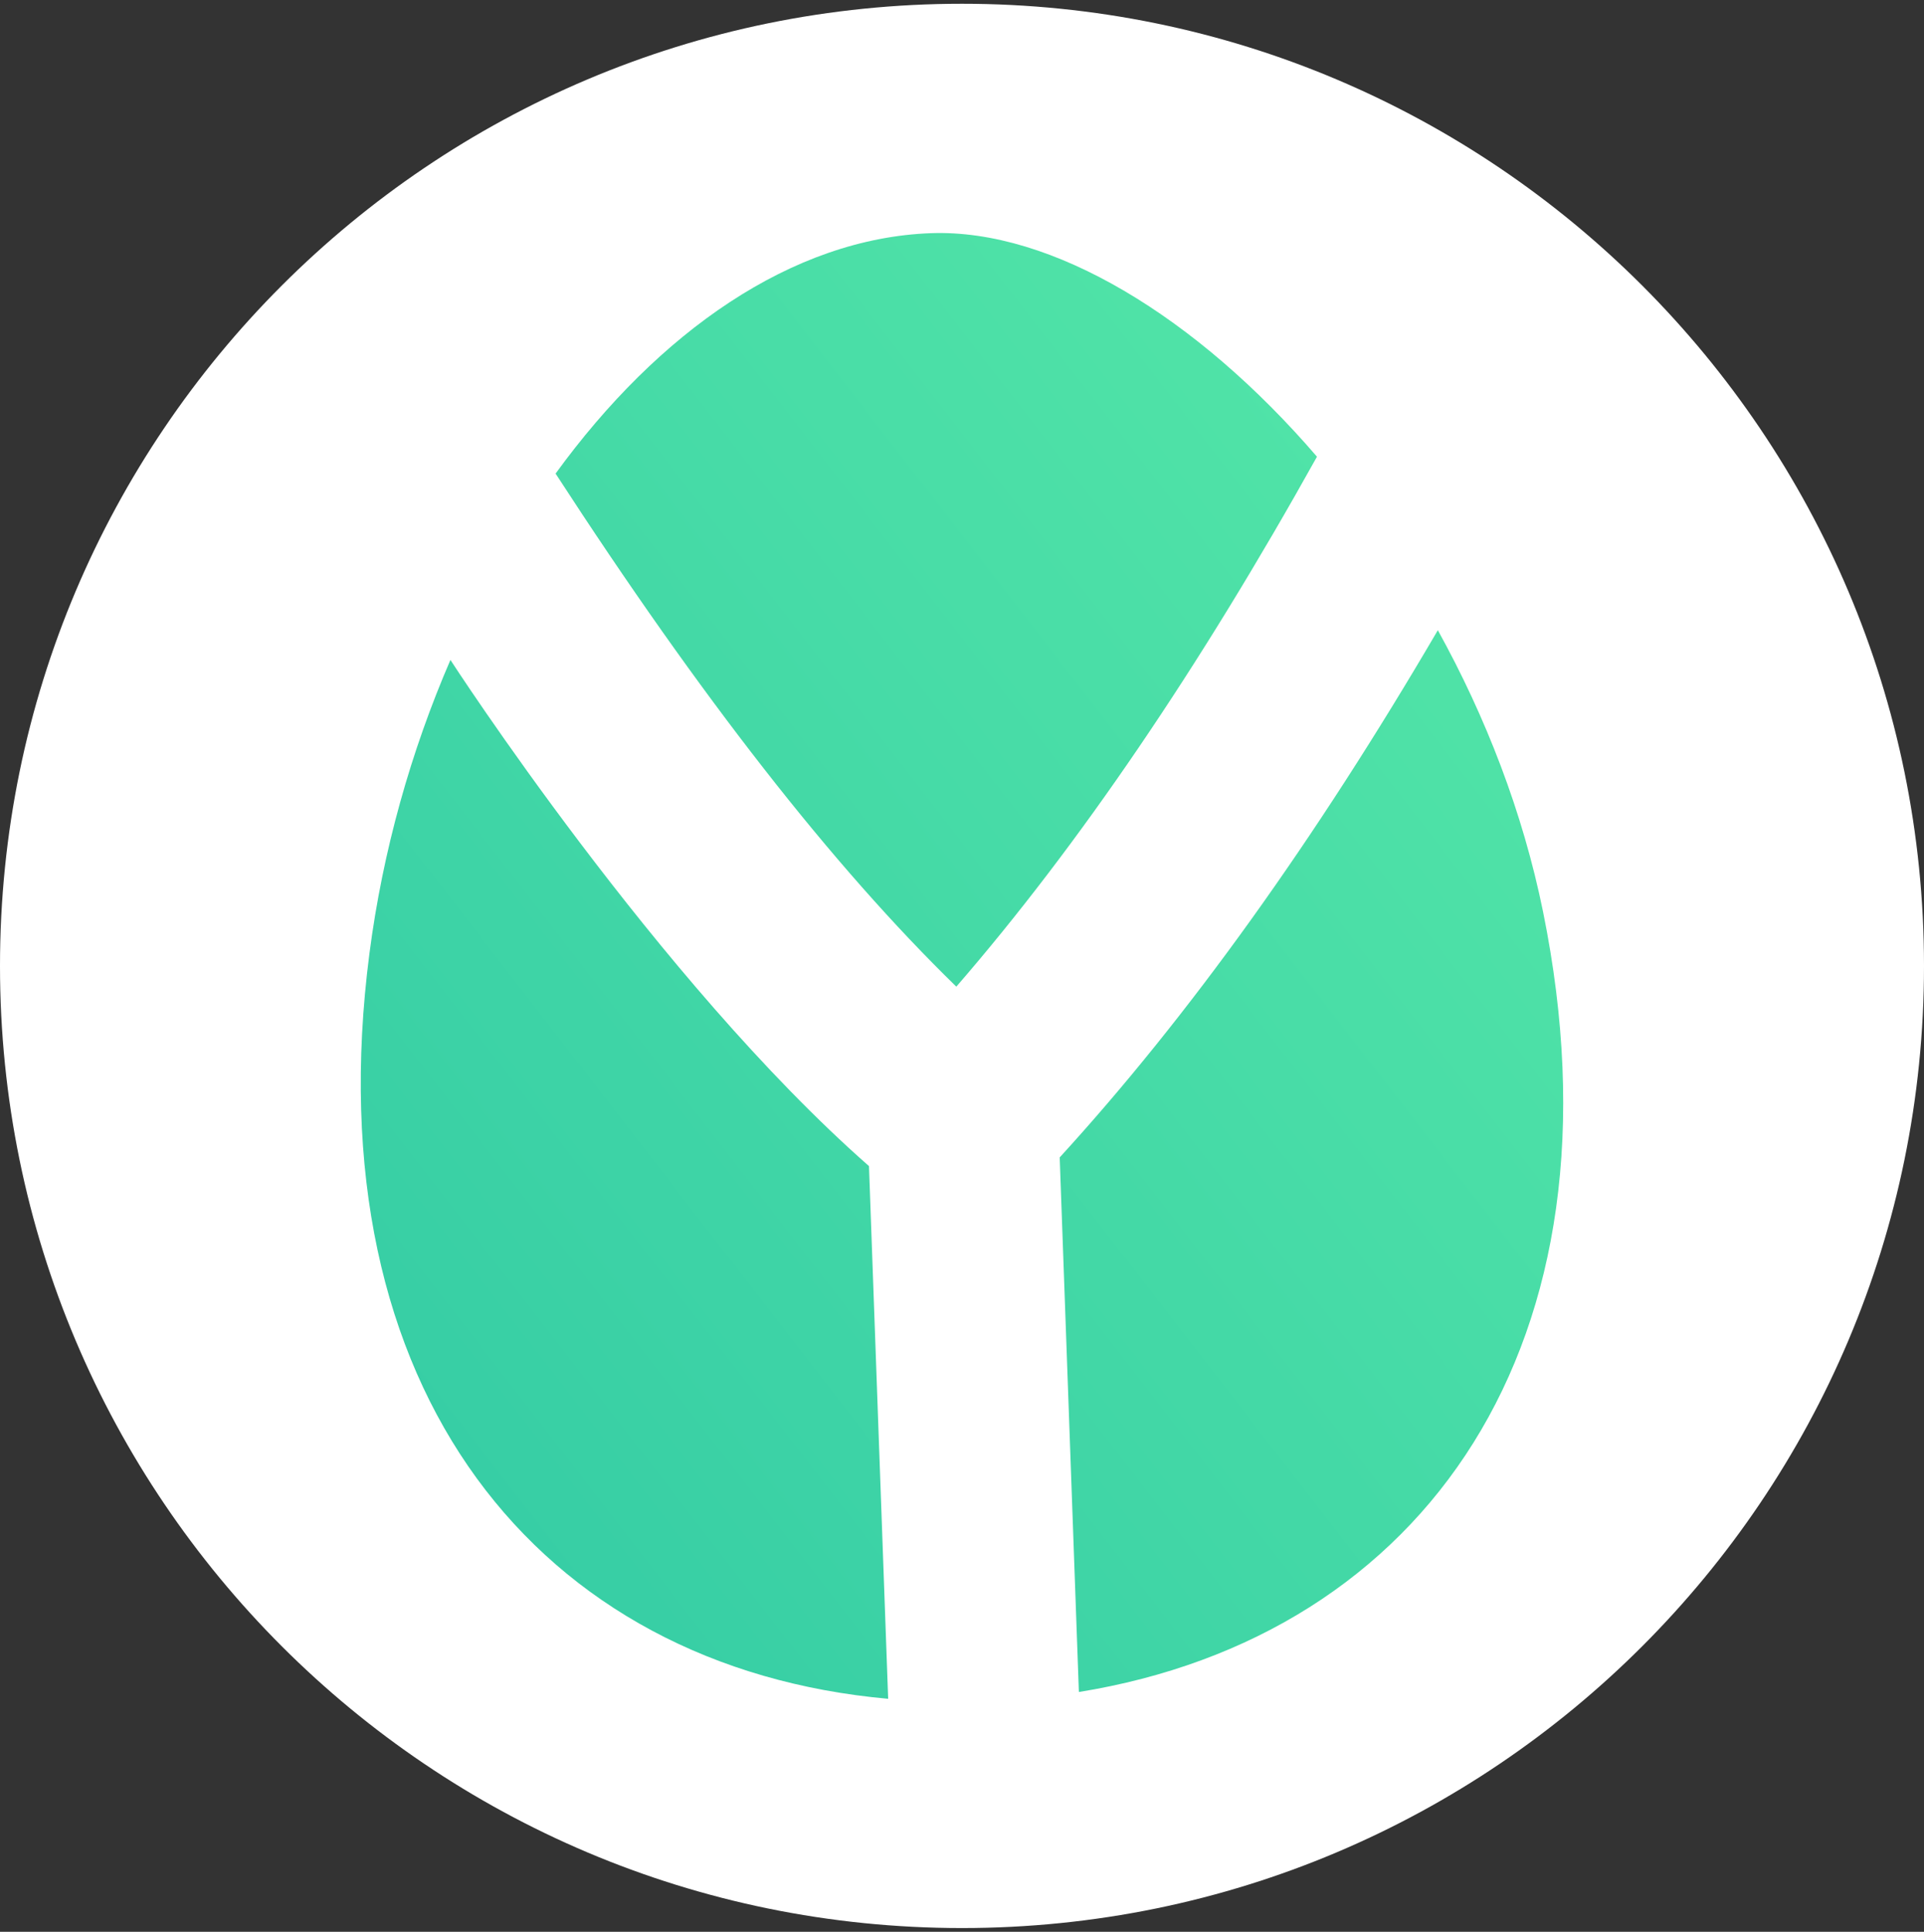 <svg width="512" height="514" xmlns="http://www.w3.org/2000/svg" xmlns:xlink="http://www.w3.org/1999/xlink" overflow="hidden"><rect width="100%" height="100%" fill="#333333" stroke="none"/><defs><clipPath id="clip0"><rect x="-688" y="70" width="512" height="514"/></clipPath><clipPath id="clip1"><path d="M-688 327C-688 185.615-573.385 71-432 71-290.615 71-176 185.615-176 327-176 468.385-290.615 583-432 583-573.385 583-688 468.385-688 327Z" fill-rule="evenodd" clip-rule="evenodd"/></clipPath><clipPath id="clip2"><rect x="-688" y="71" width="512" height="512"/></clipPath><clipPath id="clip3"><rect x="-688" y="71" width="512" height="512"/></clipPath><linearGradient x1="-416.302" y1="-461.358" x2="-1285.9" y2="211.589" gradientUnits="userSpaceOnUse" spreadMethod="pad" id="fill4"><stop offset="0" stop-color="#68F7AA" stop-opacity="1"/><stop offset="1" stop-color="#19B5A2" stop-opacity="1"/></linearGradient></defs><g clip-path="url(#clip0)" transform="translate(688 -70)"><g clip-path="url(#clip1)"><g clip-path="url(#clip2)"><g clip-path="url(#clip3)"><path d="M-688 71-176 71-176 583-688 583Z" fill="#FFFFFF" fill-rule="nonzero" fill-opacity="1"/><path d="M-337.537 191.514C-368.794 247.64-400.924 294.916-433.513 332.517-466.424 300.465-501.588 255.435-540.153 196.008-512.758 158.315-477.226 133.37-440.224 132.04-408.002 130.894-369.483 154.371-337.537 191.514ZM-456.753 380.263-451.651 522C-544.461 513.701-604.771 439.966-589.693 323.724-586.154 296.395-578.615 269.799-568.134 245.588-568.134 245.588-513.019 330.832-456.753 380.263ZM-405.999 377.95-400.896 520.192C-308.96 505.335-254.028 427.428-277.38 312.561-282.758 286.103-292.641 260.7-305.374 237.681-338.012 293.486-371.706 340.441-405.999 377.95Z" fill="url(#fill4)" fill-rule="evenodd"/></g></g></g></g></svg>